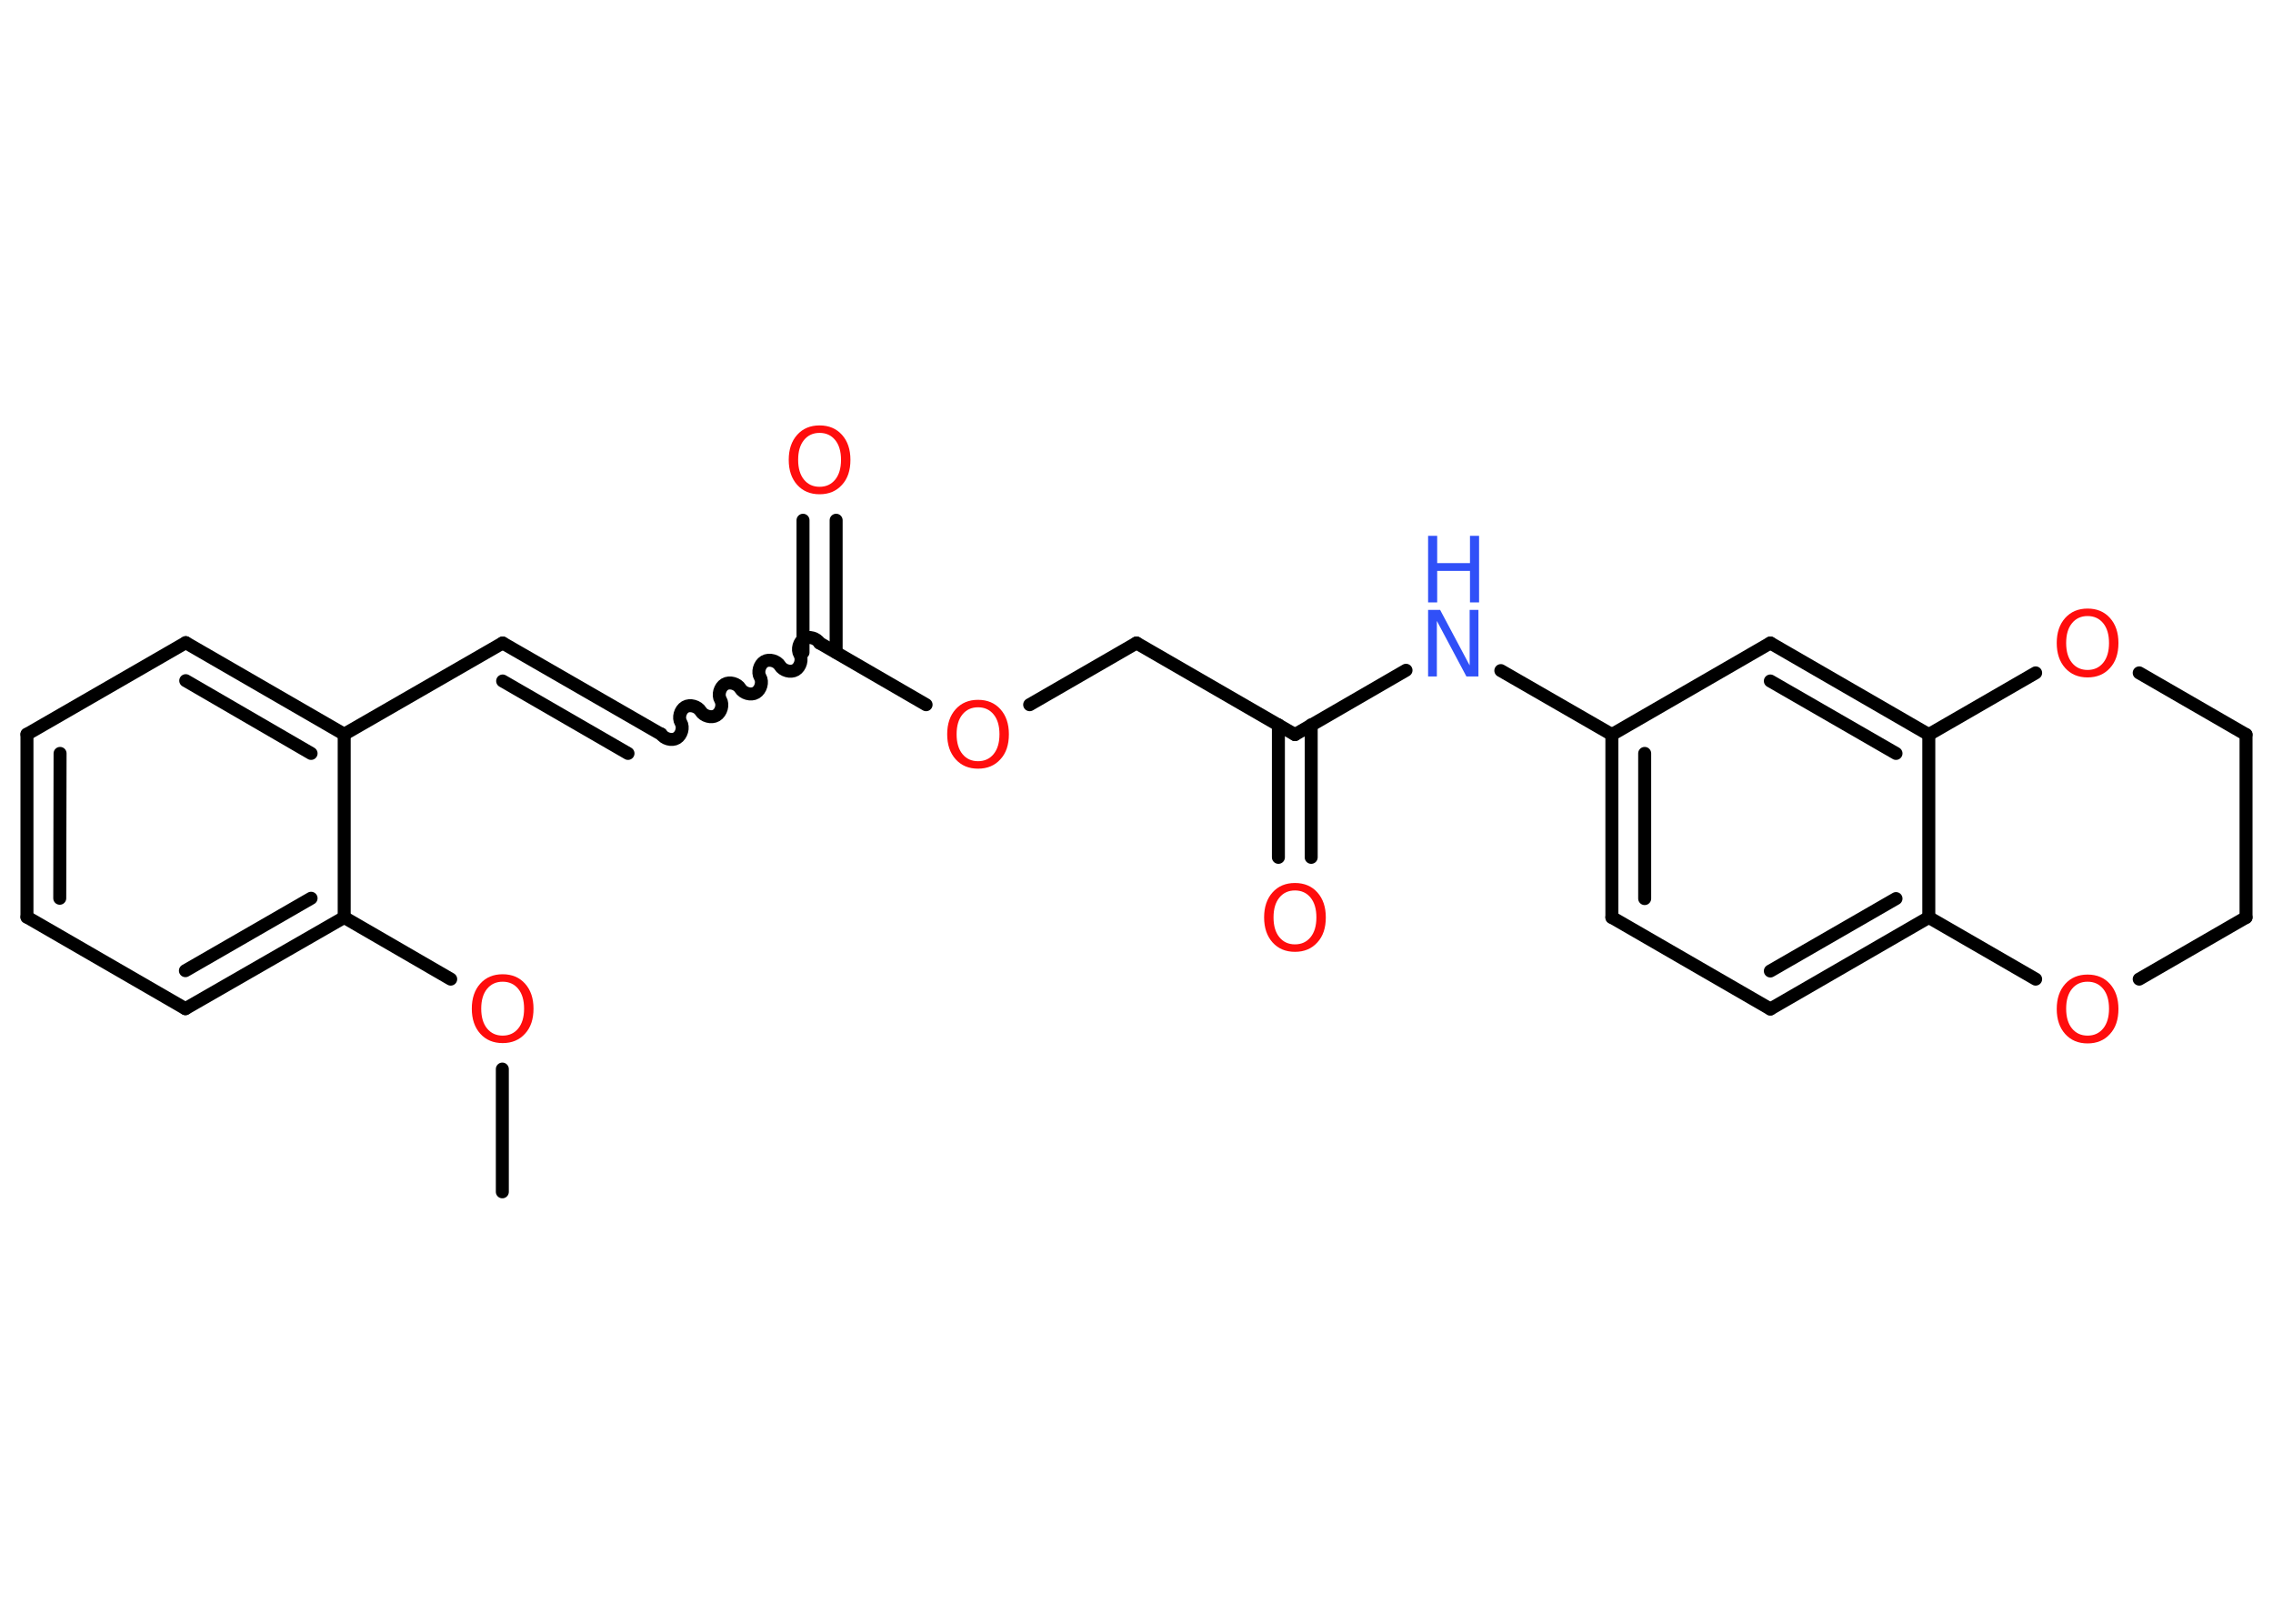 <?xml version='1.0' encoding='UTF-8'?>
<!DOCTYPE svg PUBLIC "-//W3C//DTD SVG 1.1//EN" "http://www.w3.org/Graphics/SVG/1.1/DTD/svg11.dtd">
<svg version='1.2' xmlns='http://www.w3.org/2000/svg' xmlns:xlink='http://www.w3.org/1999/xlink' width='70.0mm' height='50.0mm' viewBox='0 0 70.0 50.0'>
  <desc>Generated by the Chemistry Development Kit (http://github.com/cdk)</desc>
  <g stroke-linecap='round' stroke-linejoin='round' stroke='#000000' stroke-width='.4' fill='#FF0D0D'>
    <rect x='.0' y='.0' width='70.0' height='50.0' fill='#FFFFFF' stroke='none'/>
    <g id='mol1' class='mol'>
      <line id='mol1bnd1' class='bond' x1='15.47' y1='36.7' x2='15.47' y2='32.92'/>
      <line id='mol1bnd2' class='bond' x1='13.88' y1='30.15' x2='10.6' y2='28.25'/>
      <g id='mol1bnd3' class='bond'>
        <line x1='5.71' y1='31.06' x2='10.6' y2='28.25'/>
        <line x1='5.71' y1='29.89' x2='9.58' y2='27.66'/>
      </g>
      <line id='mol1bnd4' class='bond' x1='5.71' y1='31.06' x2='.83' y2='28.24'/>
      <g id='mol1bnd5' class='bond'>
        <line x1='.83' y1='22.61' x2='.83' y2='28.24'/>
        <line x1='1.85' y1='23.2' x2='1.84' y2='27.66'/>
      </g>
      <line id='mol1bnd6' class='bond' x1='.83' y1='22.61' x2='5.72' y2='19.79'/>
      <g id='mol1bnd7' class='bond'>
        <line x1='10.6' y1='22.61' x2='5.72' y2='19.79'/>
        <line x1='9.58' y1='23.2' x2='5.72' y2='20.96'/>
      </g>
      <line id='mol1bnd8' class='bond' x1='10.6' y1='28.25' x2='10.6' y2='22.61'/>
      <line id='mol1bnd9' class='bond' x1='10.6' y1='22.61' x2='15.48' y2='19.8'/>
      <g id='mol1bnd10' class='bond'>
        <line x1='15.48' y1='19.8' x2='20.36' y2='22.61'/>
        <line x1='15.48' y1='20.97' x2='19.34' y2='23.2'/>
      </g>
      <path id='mol1bnd11' class='bond' d='M25.24 19.8c-.09 -.15 -.33 -.22 -.48 -.13c-.15 .09 -.22 .33 -.13 .48c.09 .15 .02 .39 -.13 .48c-.15 .09 -.39 .02 -.48 -.13c-.09 -.15 -.33 -.22 -.48 -.13c-.15 .09 -.22 .33 -.13 .48c.09 .15 .02 .39 -.13 .48c-.15 .09 -.39 .02 -.48 -.13c-.09 -.15 -.33 -.22 -.48 -.13c-.15 .09 -.22 .33 -.13 .48c.09 .15 .02 .39 -.13 .48c-.15 .09 -.39 .02 -.48 -.13c-.09 -.15 -.33 -.22 -.48 -.13c-.15 .09 -.22 .33 -.13 .48c.09 .15 .02 .39 -.13 .48c-.15 .09 -.39 .02 -.48 -.13' fill='none' stroke='#000000' stroke-width='.4'/>
      <g id='mol1bnd12' class='bond'>
        <line x1='24.73' y1='20.09' x2='24.73' y2='16.02'/>
        <line x1='25.75' y1='20.09' x2='25.75' y2='16.02'/>
      </g>
      <line id='mol1bnd13' class='bond' x1='25.24' y1='19.8' x2='28.52' y2='21.7'/>
      <line id='mol1bnd14' class='bond' x1='31.71' y1='21.7' x2='35.0' y2='19.8'/>
      <line id='mol1bnd15' class='bond' x1='35.0' y1='19.8' x2='39.88' y2='22.62'/>
      <g id='mol1bnd16' class='bond'>
        <line x1='40.38' y1='22.32' x2='40.38' y2='26.4'/>
        <line x1='39.37' y1='22.32' x2='39.37' y2='26.4'/>
      </g>
      <line id='mol1bnd17' class='bond' x1='39.88' y1='22.62' x2='43.3' y2='20.64'/>
      <line id='mol1bnd18' class='bond' x1='46.22' y1='20.65' x2='49.64' y2='22.62'/>
      <g id='mol1bnd19' class='bond'>
        <line x1='49.64' y1='22.62' x2='49.64' y2='28.25'/>
        <line x1='50.65' y1='23.2' x2='50.65' y2='27.67'/>
      </g>
      <line id='mol1bnd20' class='bond' x1='49.64' y1='28.25' x2='54.52' y2='31.07'/>
      <g id='mol1bnd21' class='bond'>
        <line x1='54.52' y1='31.07' x2='59.4' y2='28.25'/>
        <line x1='54.52' y1='29.9' x2='58.39' y2='27.67'/>
      </g>
      <line id='mol1bnd22' class='bond' x1='59.4' y1='28.25' x2='59.4' y2='22.62'/>
      <g id='mol1bnd23' class='bond'>
        <line x1='59.4' y1='22.62' x2='54.52' y2='19.8'/>
        <line x1='58.39' y1='23.2' x2='54.52' y2='20.97'/>
      </g>
      <line id='mol1bnd24' class='bond' x1='49.64' y1='22.62' x2='54.52' y2='19.8'/>
      <line id='mol1bnd25' class='bond' x1='59.4' y1='22.62' x2='62.69' y2='20.72'/>
      <line id='mol1bnd26' class='bond' x1='65.88' y1='20.72' x2='69.17' y2='22.62'/>
      <line id='mol1bnd27' class='bond' x1='69.17' y1='22.62' x2='69.17' y2='28.25'/>
      <line id='mol1bnd28' class='bond' x1='69.17' y1='28.25' x2='65.88' y2='30.15'/>
      <line id='mol1bnd29' class='bond' x1='59.4' y1='28.25' x2='62.69' y2='30.15'/>
      <path id='mol1atm2' class='atom' d='M15.48 30.23q-.3 .0 -.48 .22q-.18 .22 -.18 .61q.0 .39 .18 .61q.18 .22 .48 .22q.3 .0 .48 -.22q.18 -.22 .18 -.61q.0 -.39 -.18 -.61q-.18 -.22 -.48 -.22zM15.48 30.0q.43 .0 .69 .29q.26 .29 .26 .77q.0 .49 -.26 .77q-.26 .29 -.69 .29q-.43 .0 -.69 -.29q-.26 -.29 -.26 -.77q.0 -.48 .26 -.77q.26 -.29 .69 -.29z' stroke='none'/>
      <path id='mol1atm12' class='atom' d='M25.24 13.33q-.3 .0 -.48 .22q-.18 .22 -.18 .61q.0 .39 .18 .61q.18 .22 .48 .22q.3 .0 .48 -.22q.18 -.22 .18 -.61q.0 -.39 -.18 -.61q-.18 -.22 -.48 -.22zM25.24 13.1q.43 .0 .69 .29q.26 .29 .26 .77q.0 .49 -.26 .77q-.26 .29 -.69 .29q-.43 .0 -.69 -.29q-.26 -.29 -.26 -.77q.0 -.48 .26 -.77q.26 -.29 .69 -.29z' stroke='none'/>
      <path id='mol1atm13' class='atom' d='M30.12 21.78q-.3 .0 -.48 .22q-.18 .22 -.18 .61q.0 .39 .18 .61q.18 .22 .48 .22q.3 .0 .48 -.22q.18 -.22 .18 -.61q.0 -.39 -.18 -.61q-.18 -.22 -.48 -.22zM30.12 21.55q.43 .0 .69 .29q.26 .29 .26 .77q.0 .49 -.26 .77q-.26 .29 -.69 .29q-.43 .0 -.69 -.29q-.26 -.29 -.26 -.77q.0 -.48 .26 -.77q.26 -.29 .69 -.29z' stroke='none'/>
      <path id='mol1atm16' class='atom' d='M39.88 27.42q-.3 .0 -.48 .22q-.18 .22 -.18 .61q.0 .39 .18 .61q.18 .22 .48 .22q.3 .0 .48 -.22q.18 -.22 .18 -.61q.0 -.39 -.18 -.61q-.18 -.22 -.48 -.22zM39.88 27.19q.43 .0 .69 .29q.26 .29 .26 .77q.0 .49 -.26 .77q-.26 .29 -.69 .29q-.43 .0 -.69 -.29q-.26 -.29 -.26 -.77q.0 -.48 .26 -.77q.26 -.29 .69 -.29z' stroke='none'/>
      <g id='mol1atm17' class='atom'>
        <path d='M43.98 18.78h.37l.91 1.71v-1.71h.27v2.05h-.37l-.91 -1.71v1.71h-.27v-2.05z' stroke='none' fill='#3050F8'/>
        <path d='M43.98 16.5h.28v.84h1.01v-.84h.28v2.05h-.28v-.97h-1.01v.97h-.28v-2.05z' stroke='none' fill='#3050F8'/>
      </g>
      <path id='mol1atm24' class='atom' d='M64.29 18.97q-.3 .0 -.48 .22q-.18 .22 -.18 .61q.0 .39 .18 .61q.18 .22 .48 .22q.3 .0 .48 -.22q.18 -.22 .18 -.61q.0 -.39 -.18 -.61q-.18 -.22 -.48 -.22zM64.29 18.74q.43 .0 .69 .29q.26 .29 .26 .77q.0 .49 -.26 .77q-.26 .29 -.69 .29q-.43 .0 -.69 -.29q-.26 -.29 -.26 -.77q.0 -.48 .26 -.77q.26 -.29 .69 -.29z' stroke='none'/>
      <path id='mol1atm27' class='atom' d='M64.29 30.23q-.3 .0 -.48 .22q-.18 .22 -.18 .61q.0 .39 .18 .61q.18 .22 .48 .22q.3 .0 .48 -.22q.18 -.22 .18 -.61q.0 -.39 -.18 -.61q-.18 -.22 -.48 -.22zM64.29 30.01q.43 .0 .69 .29q.26 .29 .26 .77q.0 .49 -.26 .77q-.26 .29 -.69 .29q-.43 .0 -.69 -.29q-.26 -.29 -.26 -.77q.0 -.48 .26 -.77q.26 -.29 .69 -.29z' stroke='none'/>
    </g>
  </g>
</svg>
